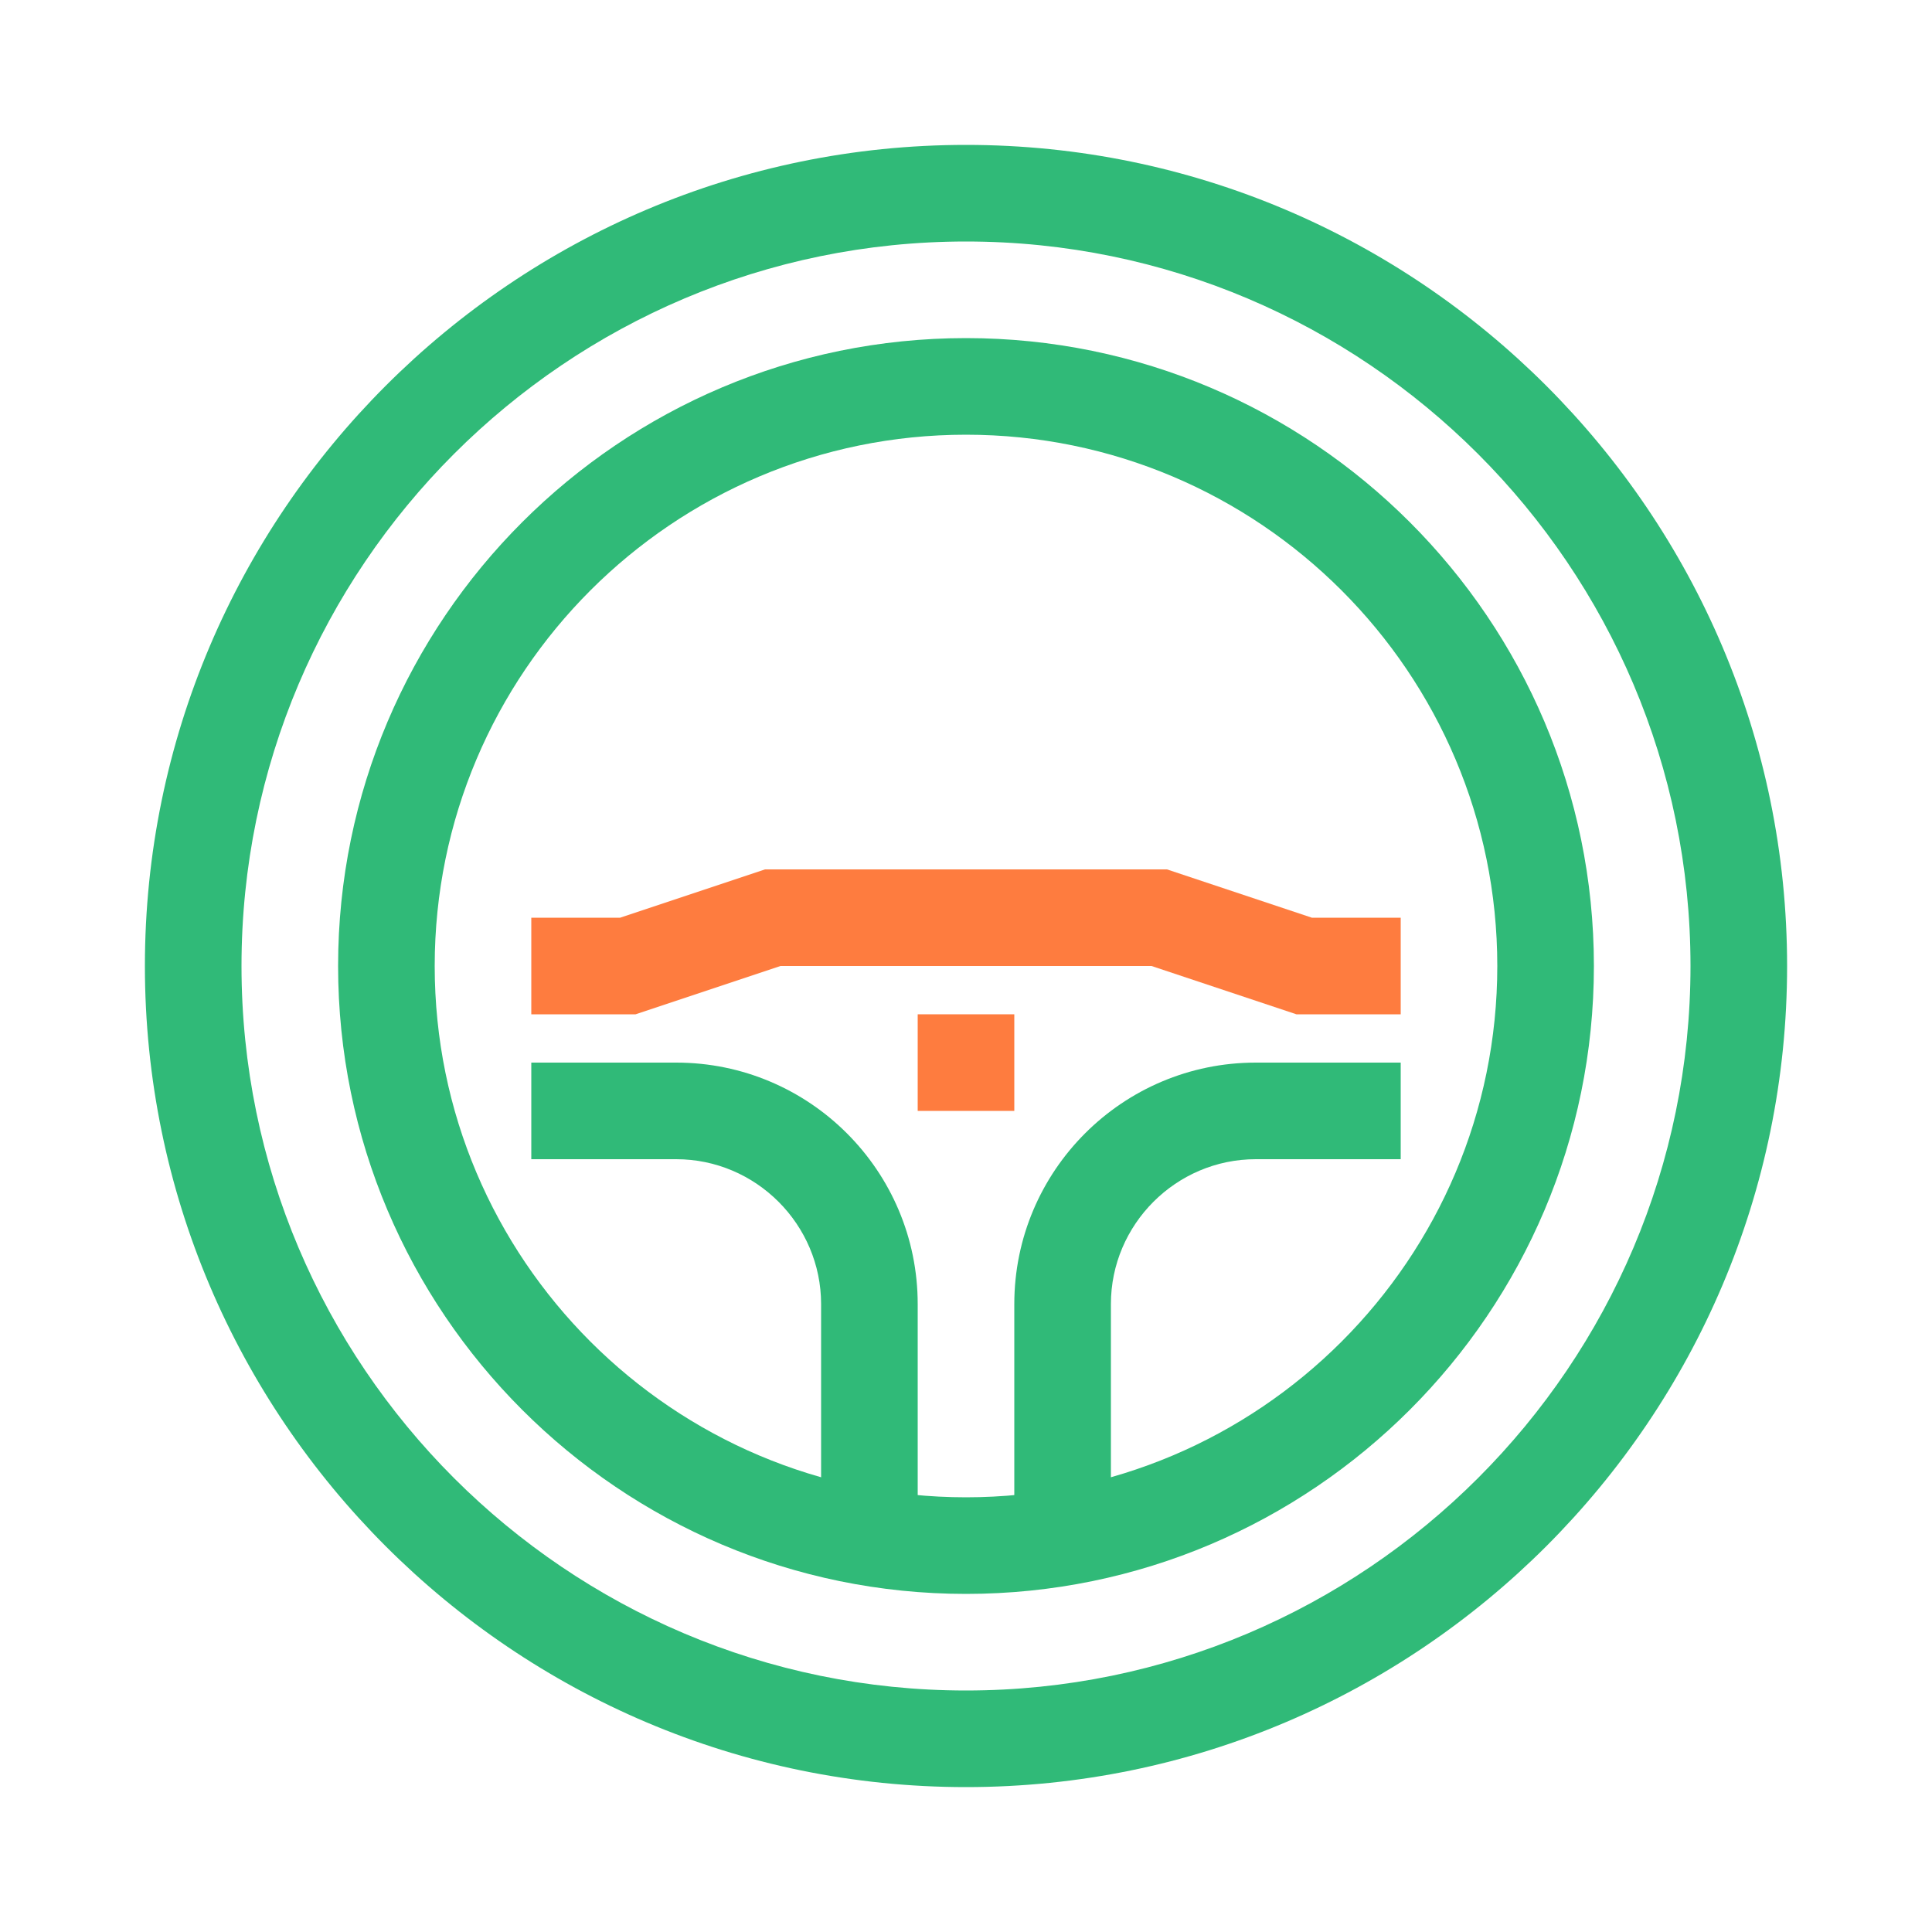 <svg xmlns="http://www.w3.org/2000/svg" id="Artwork" viewBox="0 0 40 40"><defs><style>.cls-1,.cls-2{fill:#30ba78;stroke-width:0}.cls-2{fill:#fe7c3f}</style></defs><path d="M29 21h-2.16l-3-1h-7.68l-3 1H11v-2h1.84l3-1h8.32l3 1H29z" class="cls-2"/><path d="M19 32h-2v-5c0-1.65-1.35-3-3-3h-3v-2h3c2.76 0 5 2.24 5 5zM23 32h-2v-5c0-2.76 2.24-5 5-5h3v2h-3c-1.65 0-3 1.35-3 3z" class="cls-1"/><path d="M19 21h2v2h-2z" class="cls-2"/><path d="M20 37c-9.37 0-17-7.63-17-17S10.63 3 20 3s17 7.63 17 17-7.63 17-17 17m0-32C11.73 5 5 11.73 5 20s6.73 15 15 15 15-6.73 15-15S28.27 5 20 5" class="cls-1"/><path d="M20 33c-7.17 0-13-5.83-13-13S12.83 7 20 7s13 5.83 13 13-5.83 13-13 13m0-24C13.93 9 9 13.93 9 20s4.93 11 11 11 11-4.93 11-11S26.07 9 20 9" class="cls-1"/></svg>